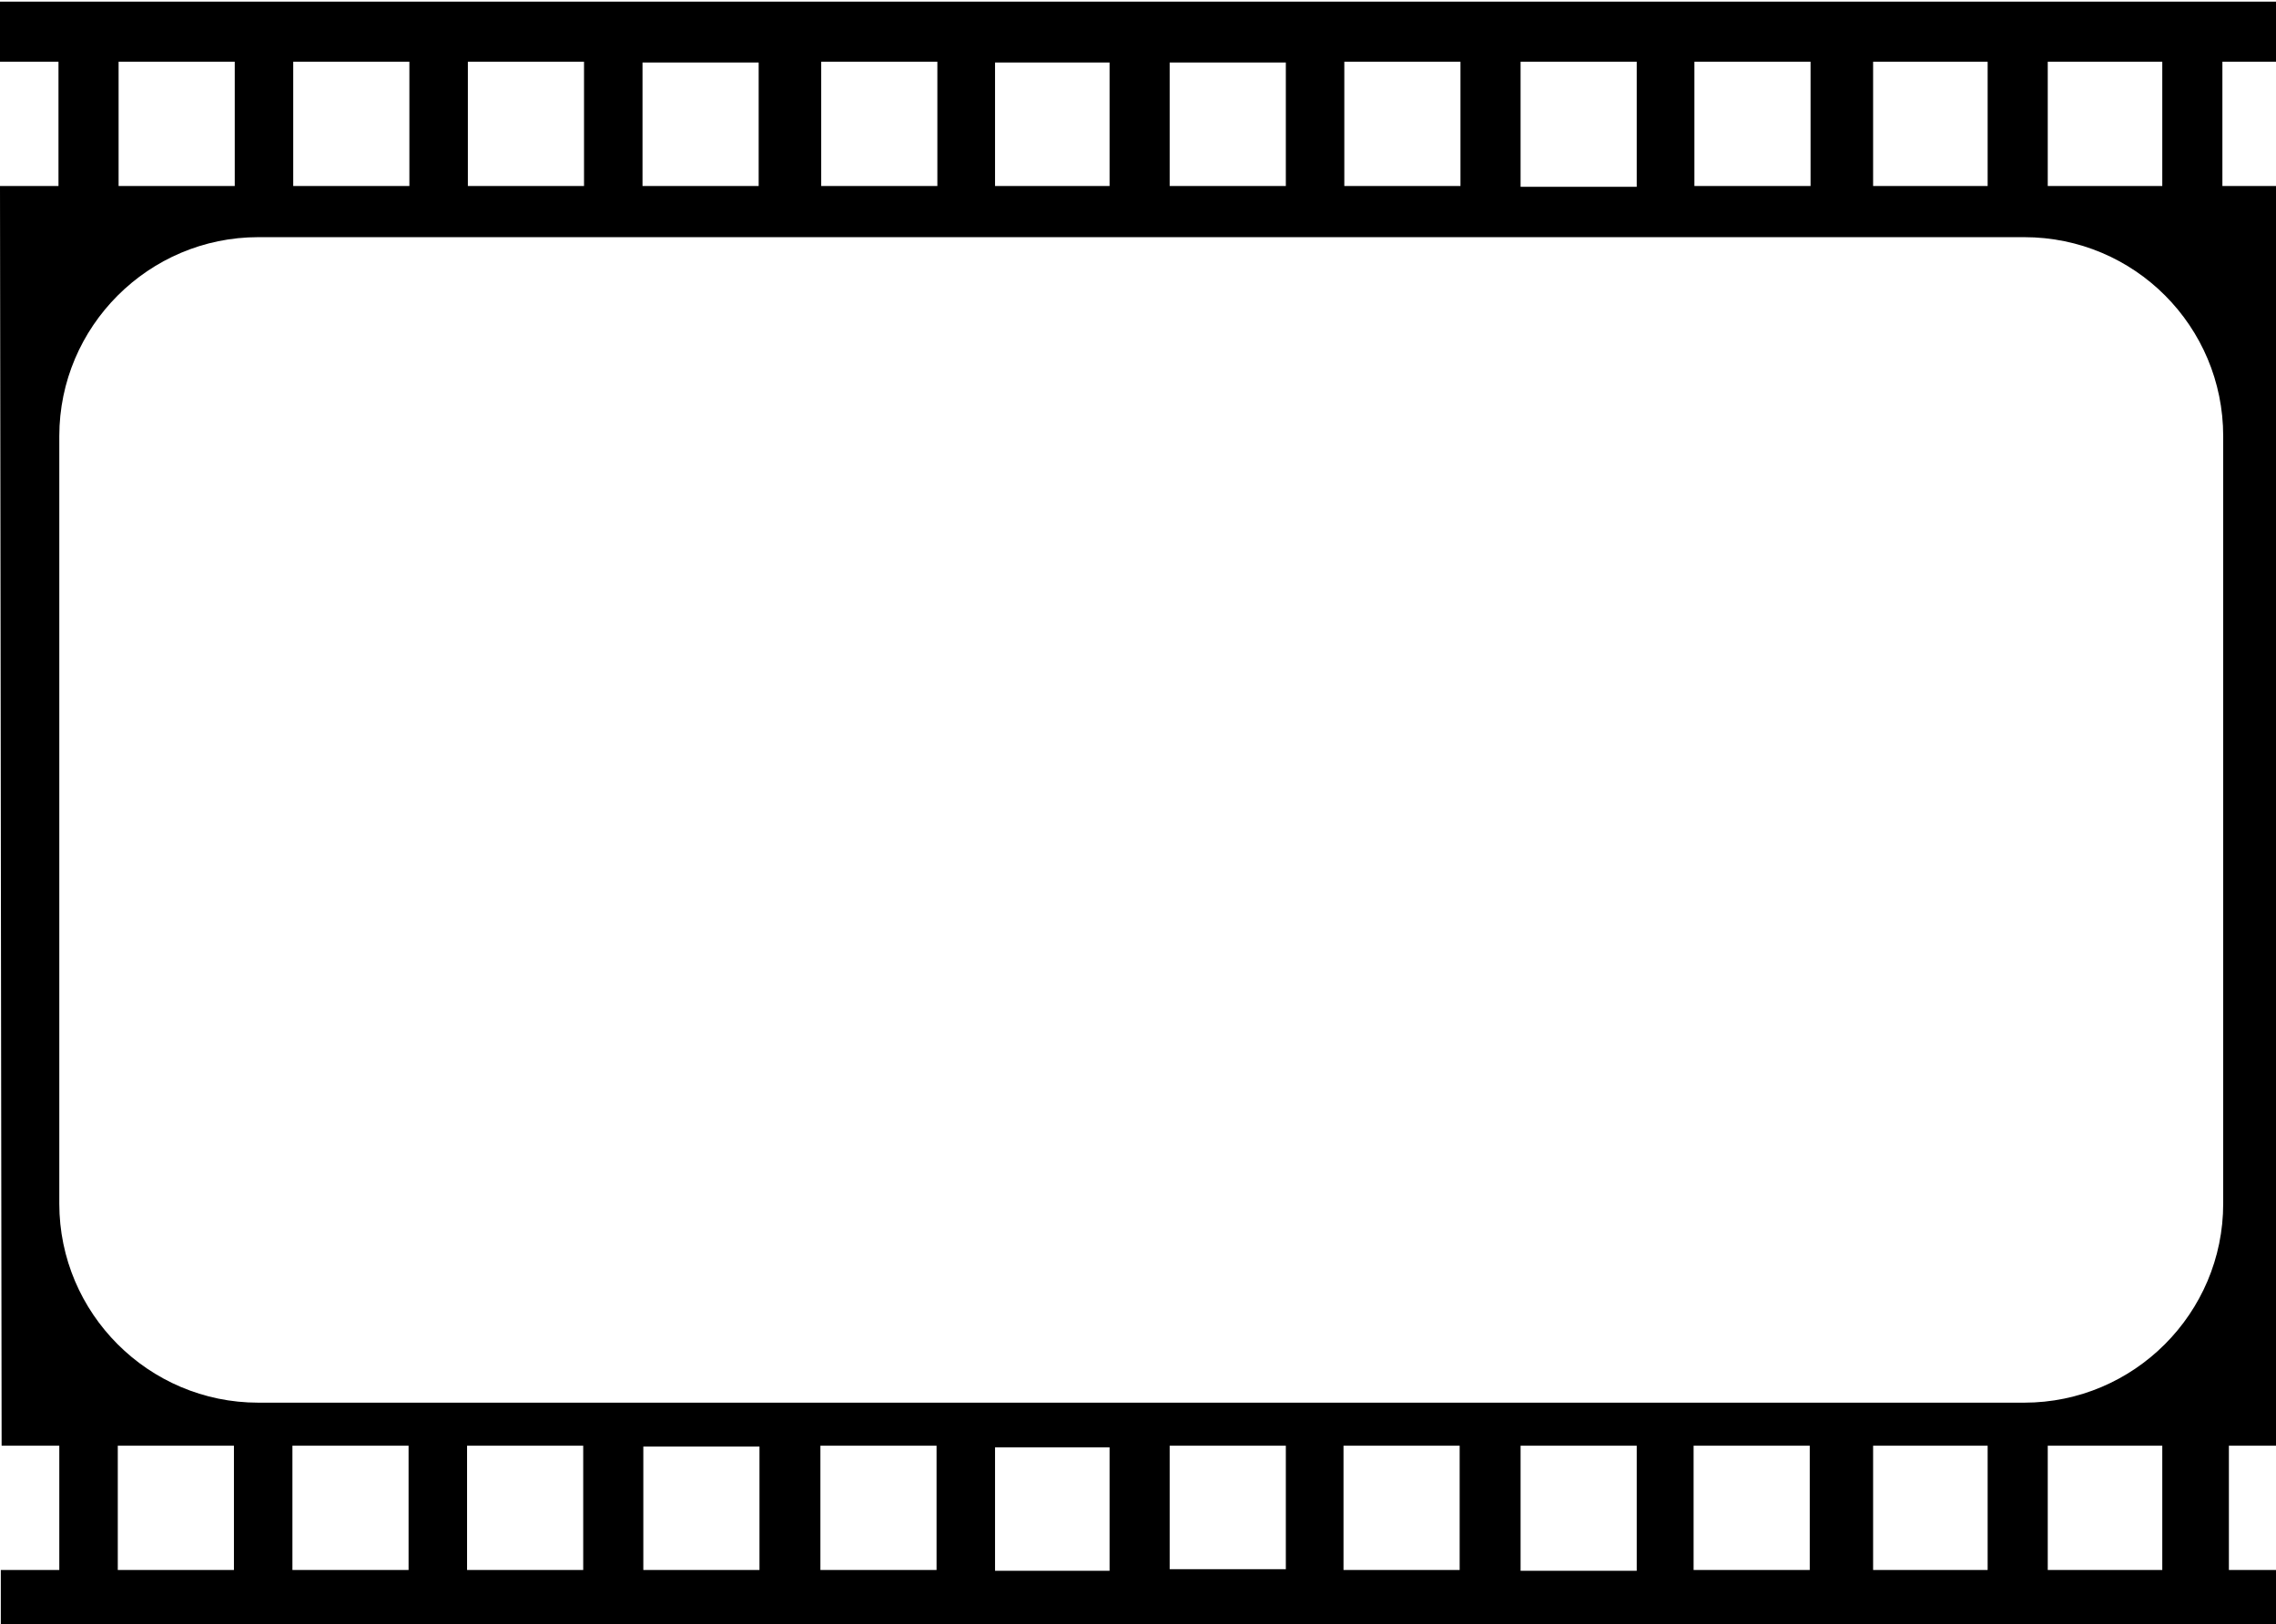 <?xml version="1.0" encoding="utf-8"?>
<!-- Generator: Adobe Illustrator 26.3.1, SVG Export Plug-In . SVG Version: 6.00 Build 0)  -->
<svg version="1.1" id="Layer_1" xmlns="http://www.w3.org/2000/svg" xmlns:xlink="http://www.w3.org/1999/xlink" x="0px" y="0px"
	 viewBox="0 0 280.2 200" style="enable-background:new 0 0 280.2 200;" xml:space="preserve">
<g id="BACKGROUND_1_">
</g>
<g id="OBJECTS">
	<path d="M274.3,7.6c3.6,0,0.8,0,5.5,0c0.1,0,0.2,0,0.4,0c0-2.5,0-4.9,0-7.4c-2.2,0-4.3,0-6.5,0c-321.9,0-200,0-273.7,0l0,7.4
		c4.7,0,2.2,0,7.2,0c0,5,0,10,0,15.3c-4.8,0-2.3,0-7.2,0l0.2,155.1c4.6,0,2.1,0,7.1,0c0,5,0,10,0,15.3c-4.8,0-2.5,0-7.2,0l0,6.9
		c207.9,0,66.9,0,274.9,0c1.8,0,3.5-0.1,5.3-0.2c0-2.2,0-4.5,0-6.7c-4.1,0-1,0-5.9,0c0-5,0-9.9,0-15.3c4.7,0,1.5,0,5.9,0
		c0-51.7,0-103.4,0-155.1c-0.1,0-0.2,0-0.4,0c-4.5,0-1.7,0-5.5,0c-0.2,0-0.5,0-0.8,0c0-5,0-10,0-15.3C273.8,7.6,274.1,7.6,274.3,7.6
		z M252.1,7.6c4.8,0,9.3,0,14.1,0c0,5.2,0,10.1,0,15.3c-4.6,0-9.2,0-14.1,0C252.1,18.1,252.1,13.1,252.1,7.6z M230.6,7.6
		c4.8,0,9.3,0,14.1,0c0,5.2,0,10.1,0,15.3c-4.6,0-9.2,0-14.1,0C230.6,18.1,230.6,13.1,230.6,7.6z M208.6,7.6c5,0,9.5,0,14.3,0
		c0,5.2,0,10.1,0,15.3c-4.8,0-9.4,0-14.3,0C208.6,17.8,208.6,12.9,208.6,7.6z M187.2,7.6c4.7,0,9.4,0,14.3,0c0,5.1,0,10,0,15.4
		c-4.9,0-9.4,0-14.3,0C187.2,18,187.2,13,187.2,7.6z M165.5,7.6c5,0,9.5,0,14.3,0c0,5.2,0,10.1,0,15.3c-4.8,0-9.4,0-14.3,0
		C165.5,17.8,165.5,12.9,165.5,7.6z M144,7.7c4.8,0,9.4,0,14.3,0c0,5,0,9.9,0,15.2c-4.6,0-9.2,0-14.3,0C144,17.6,144,12.8,144,7.7z
		 M122.5,7.7c4.6,0,9.2,0,14.1,0c0,4.9,0,9.8,0,15.2c-4.8,0-9.3,0-14.1,0C122.5,17.9,122.5,13,122.5,7.7z M101.1,7.6
		c5,0,9.5,0,14.3,0c0,5.2,0,10.1,0,15.3c-4.8,0-9.4,0-14.3,0C101.1,17.8,101.1,12.9,101.1,7.6z M79.1,7.7c4.7,0,9.3,0,14.3,0
		c0,4.9,0,9.9,0,15.2c-4.6,0-9.3,0-14.3,0C79.1,17.7,79.1,12.9,79.1,7.7z M57.6,7.6c5,0,9.5,0,14.3,0c0,5.2,0,10.1,0,15.3
		c-4.8,0-9.4,0-14.3,0C57.6,17.8,57.6,12.9,57.6,7.6z M36.1,7.6c5,0,9.5,0,14.3,0c0,5.2,0,10.1,0,15.3c-4.8,0-9.4,0-14.3,0
		C36.1,17.8,36.1,12.9,36.1,7.6z M14.6,7.6c5,0,9.5,0,14.3,0c0,5.2,0,10.1,0,15.3c-4.8,0-9.4,0-14.3,0C14.6,17.8,14.6,12.9,14.6,7.6
		z M28.8,193.3c-4.8,0-9.4,0-14.3,0c0-5.1,0-10,0-15.3c5,0,9.5,0,14.3,0C28.8,183.2,28.8,188.1,28.8,193.3z M50.3,193.3
		c-4.8,0-9.4,0-14.3,0c0-5.1,0-10,0-15.3c5,0,9.5,0,14.3,0C50.3,183.2,50.3,188.1,50.3,193.3z M71.8,193.3c-4.8,0-9.4,0-14.3,0
		c0-5.1,0-10,0-15.3c5,0,9.5,0,14.3,0C71.8,183.2,71.8,188.1,71.8,193.3z M93.5,193.3c-4.6,0-9.3,0-14.3,0c0-5.2,0-10,0-15.2
		c4.7,0,9.3,0,14.3,0C93.5,183.1,93.5,188.1,93.5,193.3z M115.3,193.3c-4.8,0-9.4,0-14.3,0c0-5.1,0-10,0-15.3c5,0,9.5,0,14.3,0
		C115.3,183.2,115.3,188.1,115.3,193.3z M136.6,193.4c-4.8,0-9.3,0-14.1,0c0-5,0-9.9,0-15.2c4.6,0,9.2,0,14.1,0
		C136.6,183,136.6,187.9,136.6,193.4z M158.3,193.2c-4.6,0-9.2,0-14.3,0c0-5.2,0-10,0-15.2c4.8,0,9.4,0,14.3,0
		C158.3,183.1,158.3,188,158.3,193.2z M179.7,193.3c-4.8,0-9.4,0-14.3,0c0-5.1,0-10,0-15.3c5,0,9.5,0,14.3,0
		C179.7,183.2,179.7,188.1,179.7,193.3z M201.5,193.4c-4.9,0-9.4,0-14.3,0c0-5.1,0-10.1,0-15.4c4.7,0,9.4,0,14.3,0
		C201.5,183.1,201.5,188,201.5,193.4z M222.8,193.3c-4.8,0-9.4,0-14.3,0c0-5.1,0-10,0-15.3c5,0,9.5,0,14.3,0
		C222.8,183.2,222.8,188.1,222.8,193.3z M244.7,193.3c-4.6,0-9.2,0-14.1,0c0-4.8,0-9.8,0-15.3c4.8,0,9.3,0,14.1,0
		C244.7,183.2,244.7,188,244.7,193.3z M266.2,193.3c-4.6,0-9.2,0-14.1,0c0-4.8,0-9.8,0-15.3c4.8,0,9.3,0,14.1,0
		C266.2,183.2,266.2,188,266.2,193.3z M273.7,53.7v94.5c0,13.5-11,24.5-24.5,24.5H31.8c-13.5,0-24.5-11-24.5-24.5V53.7
		c0-13.5,11-24.5,24.5-24.5h217.4C262.8,29.2,273.7,40.2,273.7,53.7z"/>
</g>
</svg>

